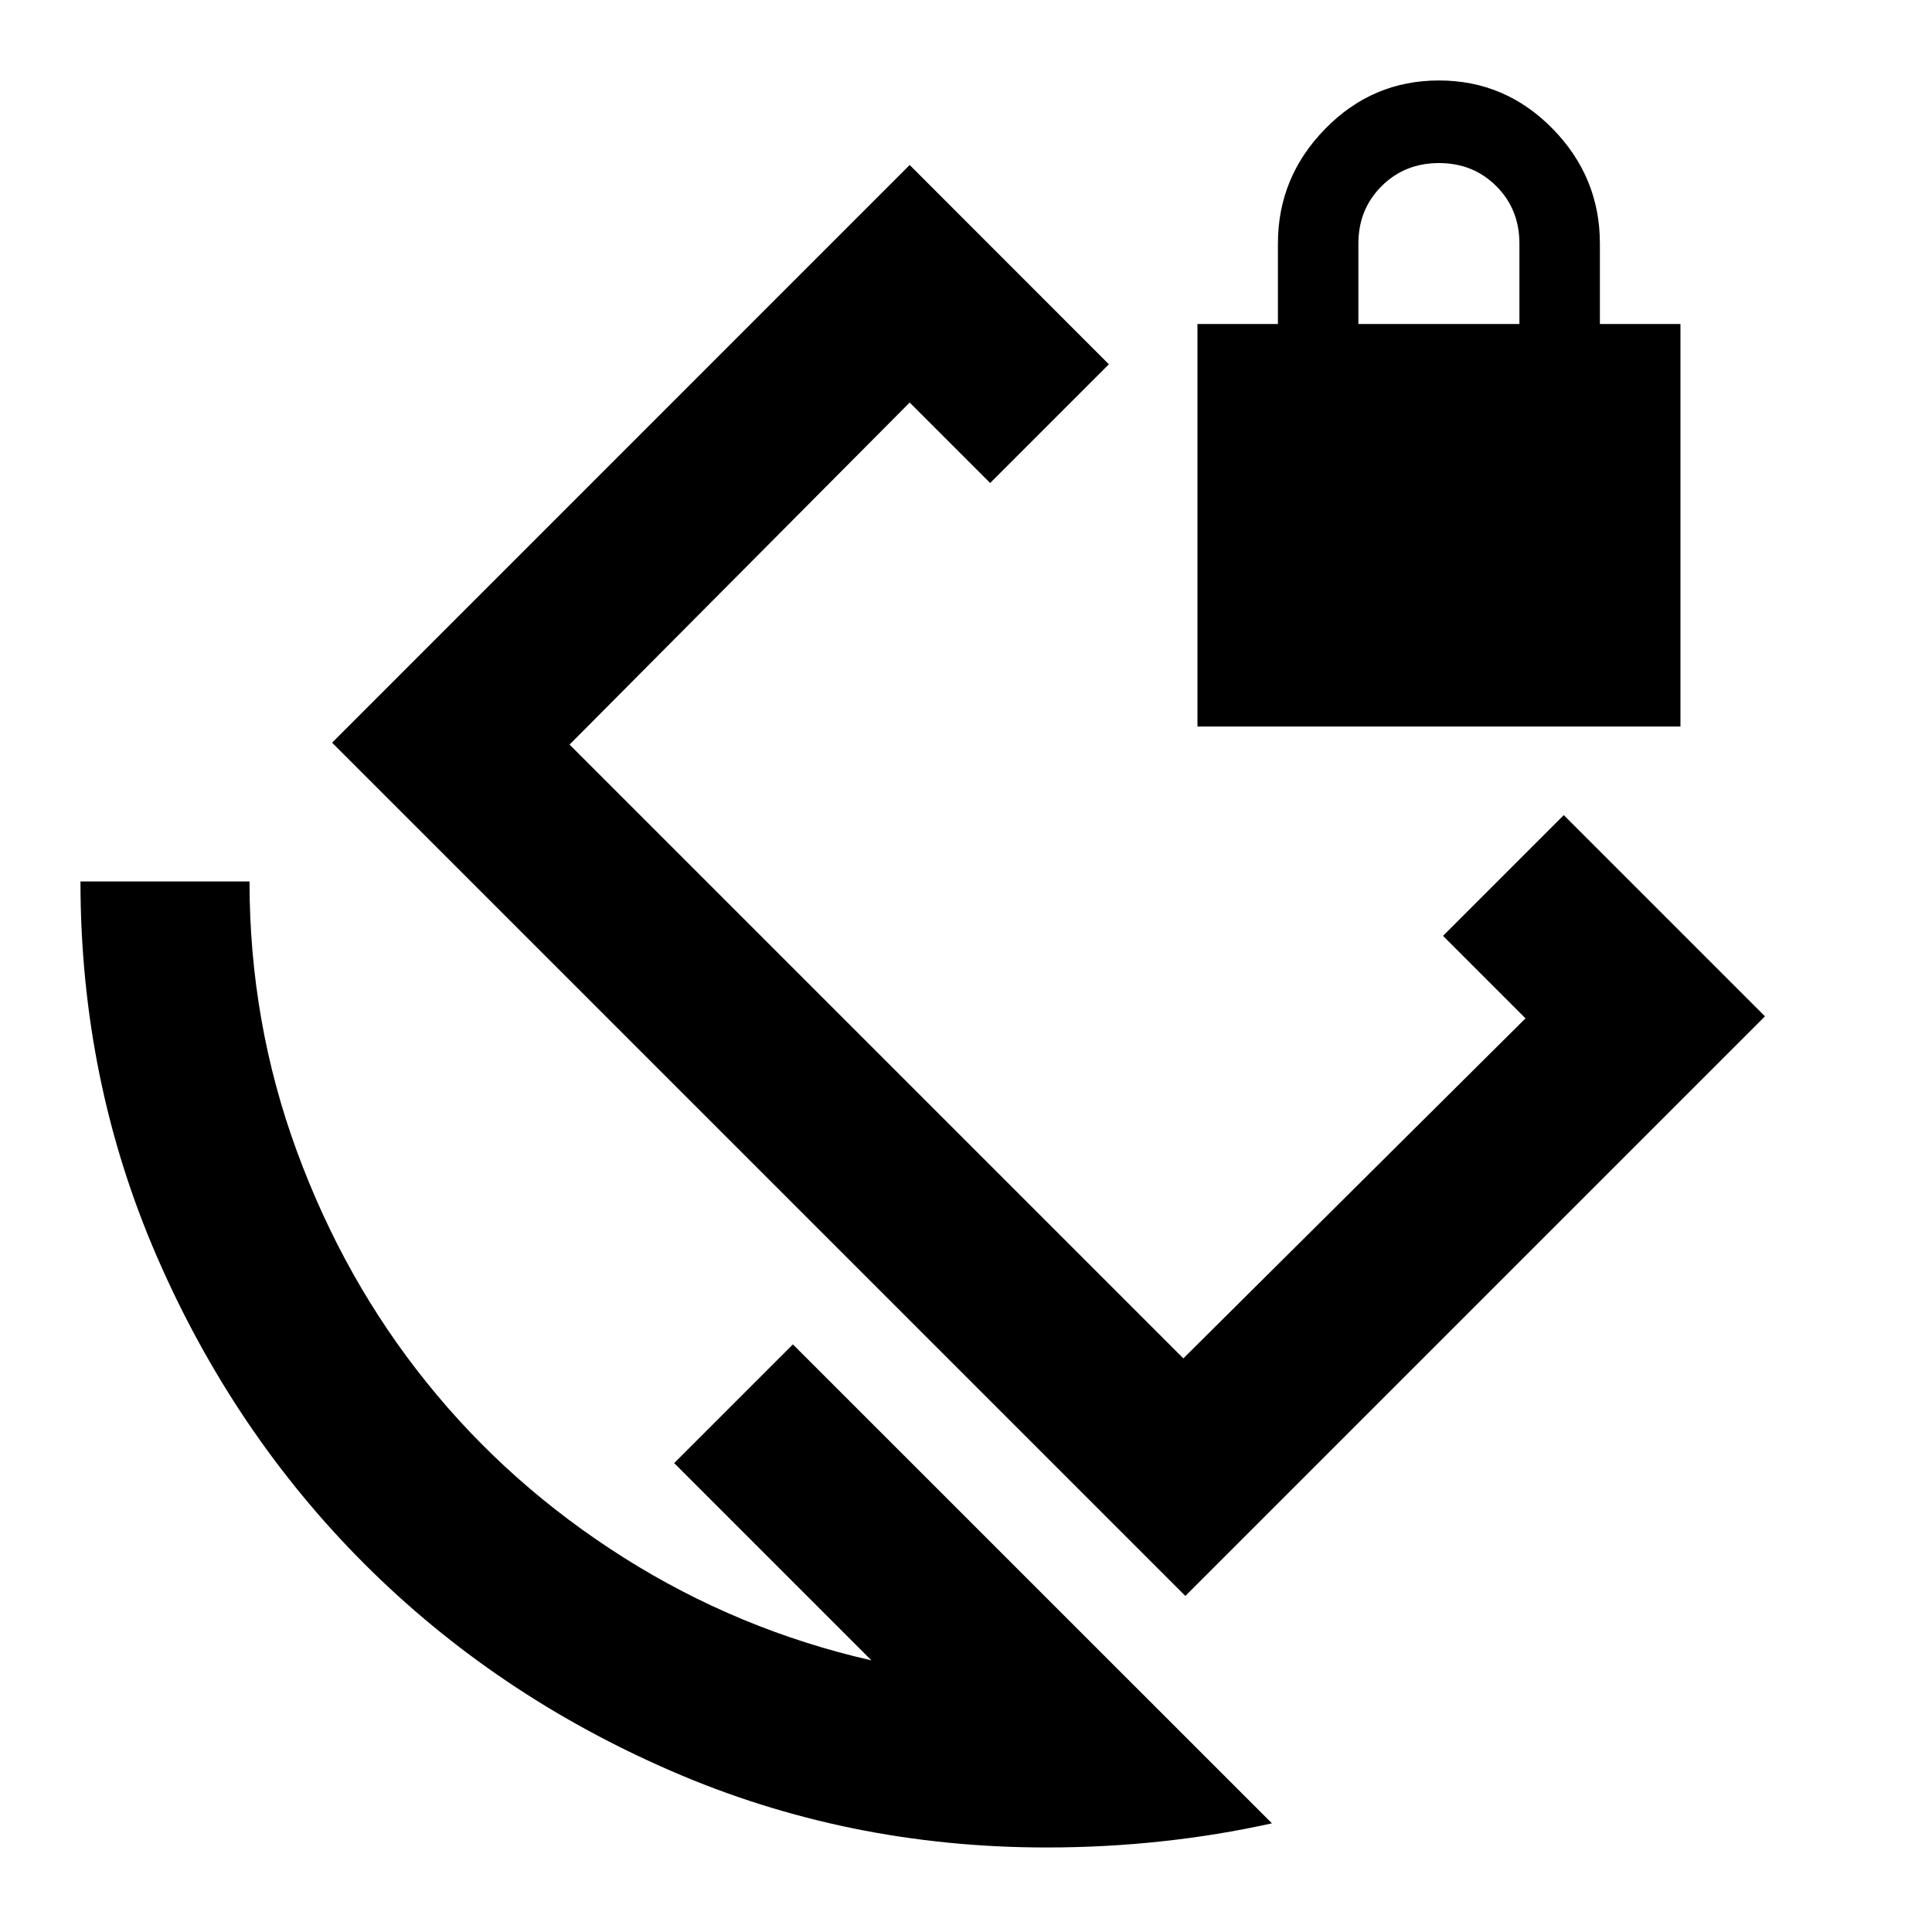 <svg xmlns="http://www.w3.org/2000/svg" height="20" width="20"><path d="M14.938 9.688 16.188 8.438 18.271 10.521 12.271 16.521 3.438 7.688 9.417 1.708 11.479 3.771 10.25 5 9.417 4.167 5.896 7.708 12.25 14.062 15.792 10.542ZM10.833 19.125Q8.771 19.125 6.948 18.333Q5.125 17.542 3.771 16.188Q2.417 14.833 1.625 13.01Q0.833 11.188 0.833 9.125H2.583Q2.583 10.583 3.073 11.917Q3.562 13.25 4.417 14.312Q5.271 15.375 6.458 16.125Q7.646 16.875 9.021 17.188L6.979 15.146L8.208 13.917L13.167 18.875Q12.604 19 12.021 19.062Q11.438 19.125 10.833 19.125ZM12.396 7.521V3.354H13.229V2.521Q13.229 1.833 13.719 1.333Q14.208 0.833 14.896 0.833Q15.583 0.833 16.073 1.333Q16.562 1.833 16.562 2.521V3.354H17.396V7.521ZM14.062 3.354H15.729V2.521Q15.729 2.167 15.49 1.927Q15.25 1.688 14.896 1.688Q14.542 1.688 14.302 1.927Q14.062 2.167 14.062 2.521ZM10.854 9.104Q10.854 9.104 10.854 9.104Q10.854 9.104 10.854 9.104Z"/></svg>